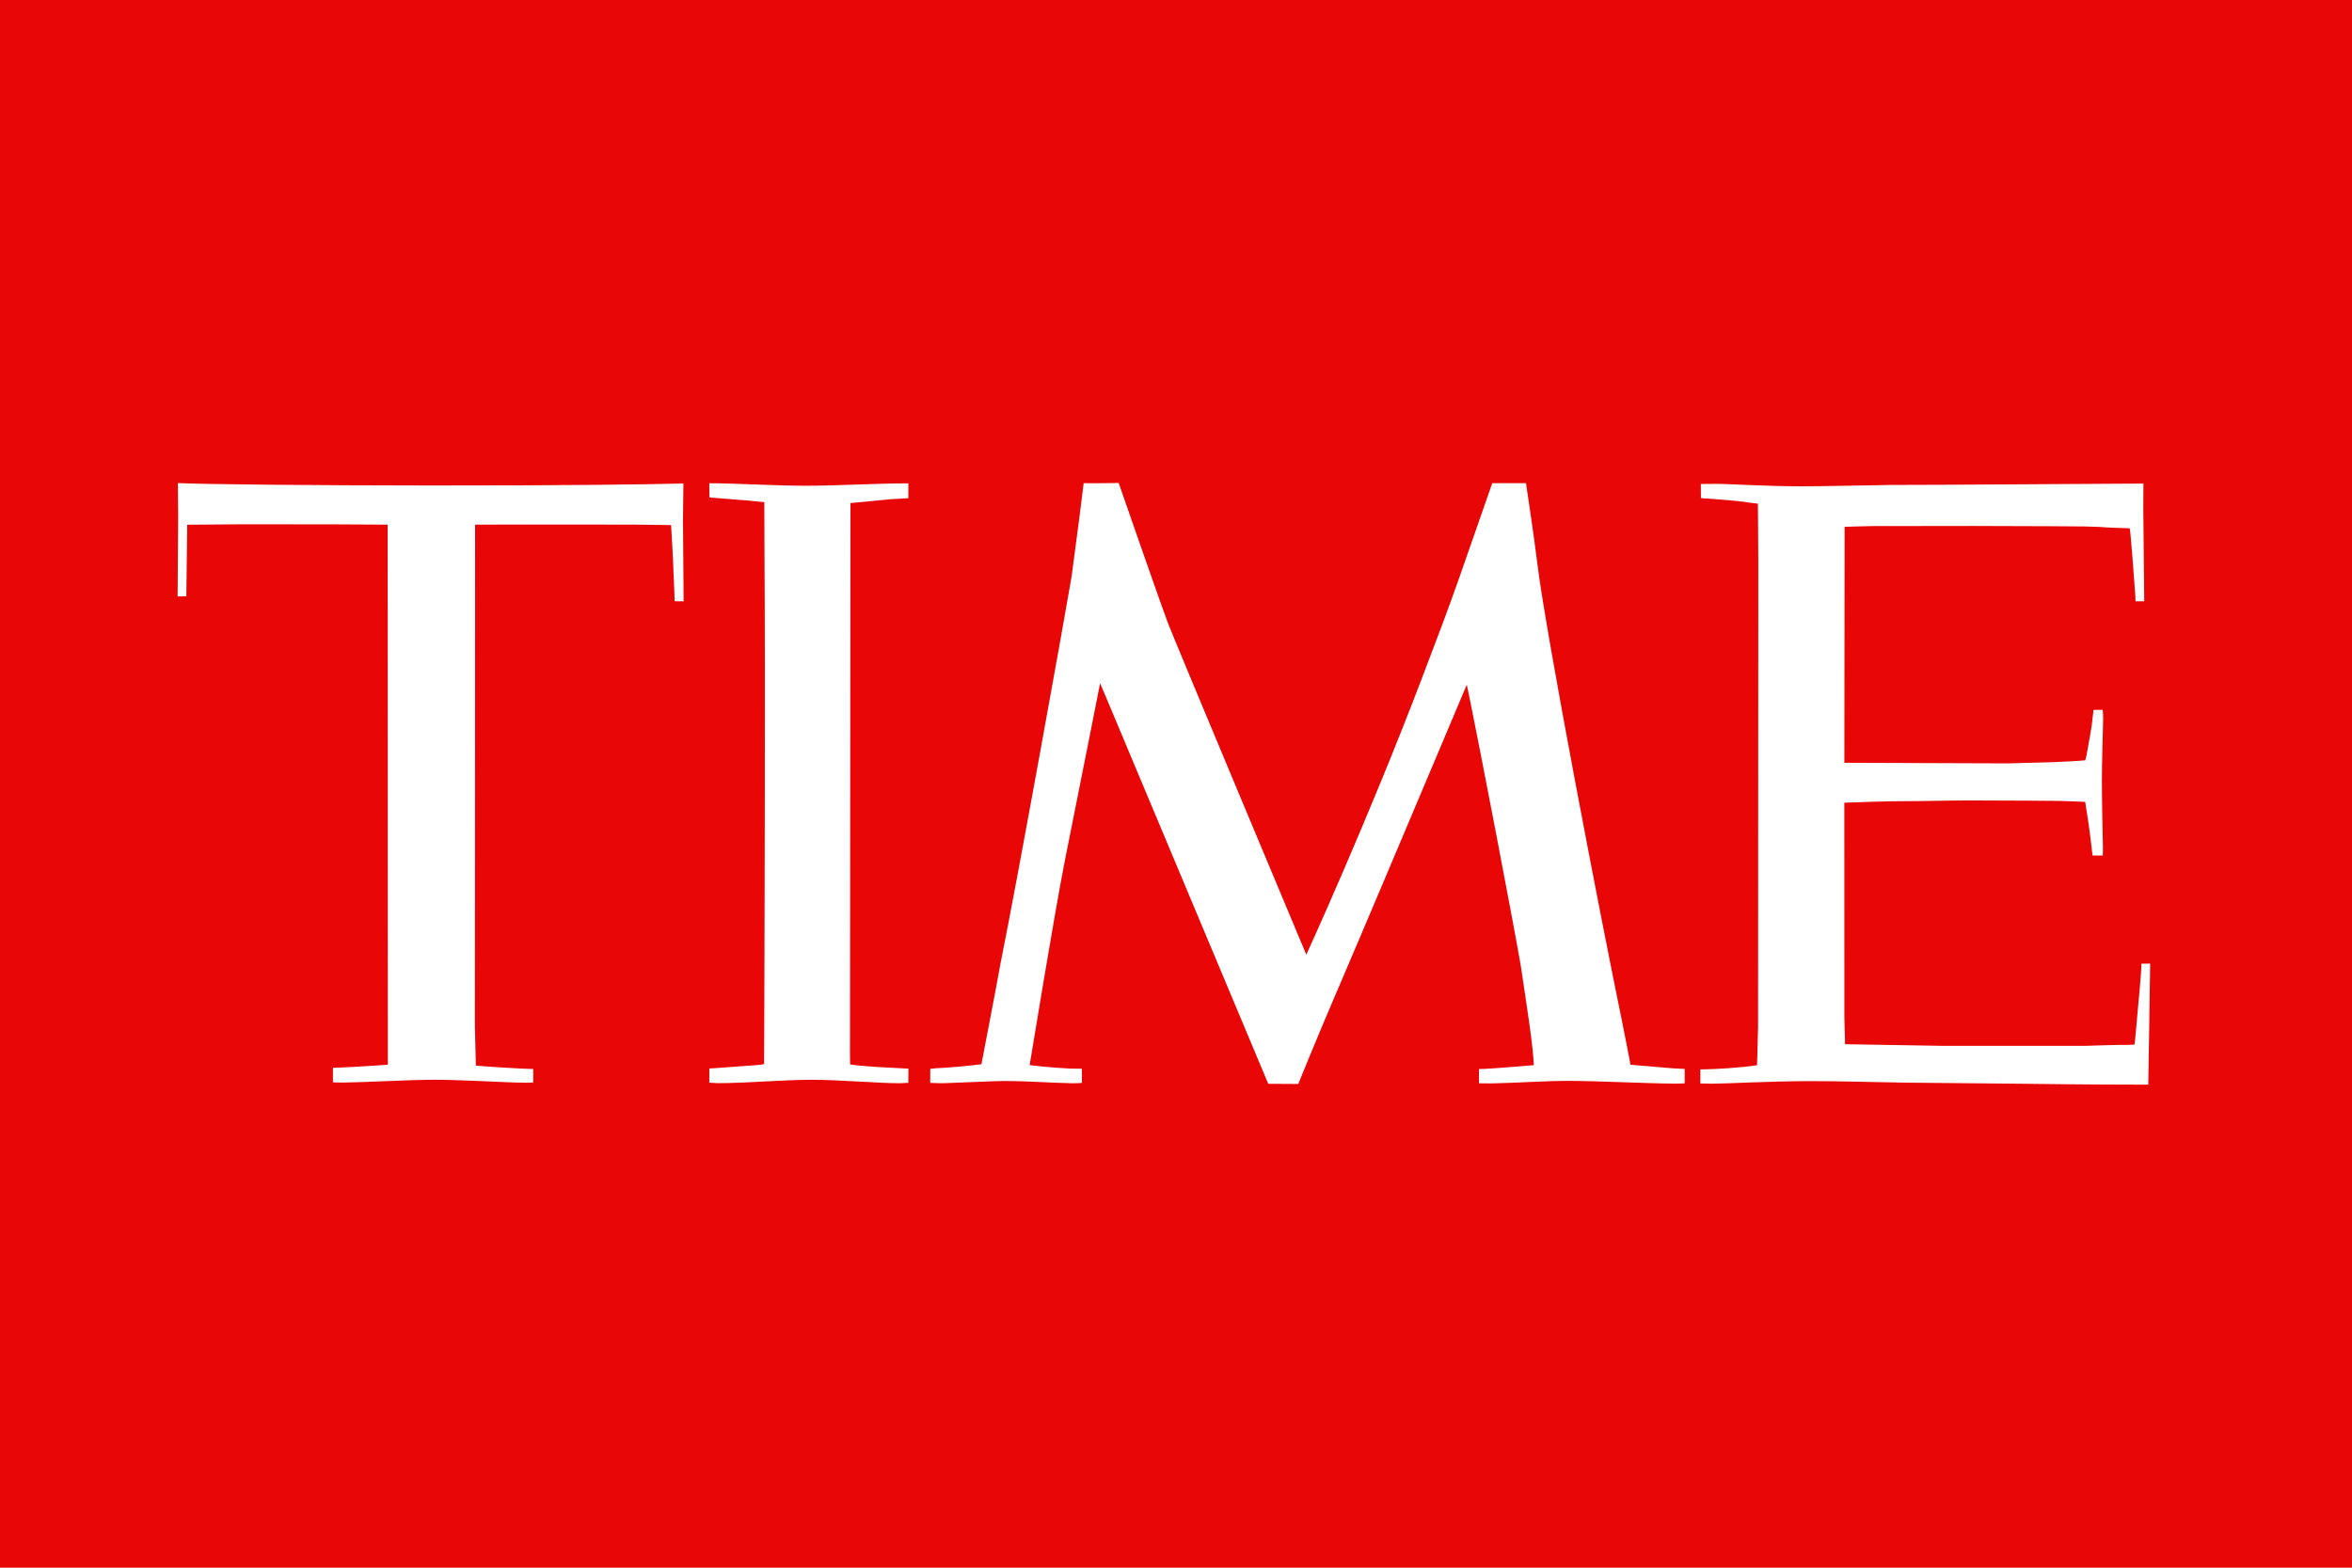 <?xml version="1.0" encoding="utf-8"?>
<!-- Generator: Adobe Illustrator 16.0.0, SVG Export Plug-In . SVG Version: 6.00 Build 0)  -->
<!DOCTYPE svg PUBLIC "-//W3C//DTD SVG 1.1//EN" "http://www.w3.org/Graphics/SVG/1.1/DTD/svg11.dtd">
<svg version="1.1"
	 id="svg2" xmlns:inkscape="http://www.inkscape.org/namespaces/inkscape" xmlns:sodipodi="http://sodipodi.sourceforge.net/DTD/sodipodi-0.dtd" xmlns:dc="http://purl.org/dc/elements/1.1/" xmlns:cc="http://creativecommons.org/ns#" xmlns:rdf="http://www.w3.org/1999/02/22-rdf-syntax-ns#" xmlns:svg="http://www.w3.org/2000/svg" sodipodi:docname="time.svg" inkscape:version="0.91 r13725"
	 xmlns="http://www.w3.org/2000/svg" xmlns:xlink="http://www.w3.org/1999/xlink" x="0px" y="0px" width="2309.539px"
	 height="1539.692px" viewBox="-1298.27 -1793.743 2309.539 1539.692"
	 enable-background="new -1298.27 -1793.743 2309.539 1539.692" xml:space="preserve">
<rect x="-1298.27" y="-1793.743" fill="#E90606" width="2309.539" height="1539.692"/>
<title  id="title4166">Time Magazine Logo</title>
<sodipodi:namedview  id="namedview9" fit-margin-left="20" inkscape:cy="471.60297" guidetolerance="10" gridtolerance="10" pagecolor="#ffffff" inkscape:cx="1500" inkscape:zoom="0.26933333" bordercolor="#666666" fit-margin-top="20" showgrid="false" objecttolerance="10" borderopacity="1" inkscape:pageshadow="2" inkscape:pageopacity="0" inkscape:current-layer="svg2" inkscape:window-y="-8" fit-margin-right="20" inkscape:window-maximized="1" inkscape:showpageshadow="false" inkscape:window-width="1366" inkscape:window-height="715" inkscape:window-x="-8" fit-margin-bottom="20">
	</sodipodi:namedview>
<g id="time_logo" transform="matrix(41.572,0,0,41.572,19.997,14.256)">
	<path id="Fill-1" inkscape:connector-curvature="0" fill="#FFFFFF" d="M-22.554-31.096l-1.357-0.007l-2.103-0.001
		c-0.146,0-1.274,0.01-1.274,0.01l-0.021,1.689l-0.206,0.006l0.013-1.899l-0.007-0.78c0.717,0.032,3.307,0.055,5.995,0.057
		c3.134,0.002,5.153-0.026,5.946-0.047l-0.01,0.864l0.015,1.92l-0.213-0.002c0.001-0.157-0.034-0.794-0.032-0.856
		c0.001-0.023-0.044-0.879-0.051-0.943l-0.9-0.012l-2.696-0.002l-1.033,0.003l-0.005,11.845c0,0.017,0.019,0.777,0.023,0.935
		c0.104,0.014,1.103,0.078,1.284,0.079l0.071-0.001v0.322c-0.054,0-0.121,0.006-0.177,0.005c-0.567-0.007-1.484-0.07-2.135-0.07
		c-0.641-0.001-1.545,0.058-2.213,0.066c-0.018,0.001-0.155-0.003-0.206-0.005l-0.001-0.344c0.007,0.001,0.048,0,0.111-0.003
		c0.282-0.01,0.978-0.053,1.158-0.067l0.029-0.004l0-1.014L-22.554-31.096L-22.554-31.096z"/>
	<path id="Fill-3" inkscape:connector-curvature="0" fill="#FFFFFF" d="M-5.287-32.081c0,0,1.011,2.915,1.176,3.342
		c0.165,0.427,3.256,7.803,3.256,7.803s1.455-3.176,2.751-6.585c0.263-0.69,0.607-1.59,0.861-2.319
		c0.372-1.067,0.78-2.236,0.78-2.236l0.797,0c0,0,0.197,1.302,0.266,1.883c0.203,1.688,1.53,8.547,1.997,10.804
		c0.116,0.564,0.205,1.053,0.205,1.053c0.137,0.009,0.675,0.059,0.995,0.084c0.066,0.005,0.245,0.014,0.286,0.015l0,0.34
		c0,0-0.144,0.007-0.224,0.007c-0.714-0.005-1.826-0.064-2.513-0.065c-0.61,0-1.198,0.048-1.808,0.059
		c-0.104,0.002-0.208-0.002-0.315-0.002v-0.336c0.004-0.001,0.085-0.005,0.128-0.004c0.299-0.013,1.089-0.084,1.167-0.088
		c0-0.123-0.042-0.55-0.106-0.987c-0.045-0.308-0.12-0.835-0.2-1.354c-0.172-1.009-0.976-5.19-1.214-6.35
		c-0.039-0.191-0.063-0.297-0.063-0.297s-2.496,5.92-2.999,7.086c-0.049,0.115-0.084,0.195-0.096,0.222
		c-0.481,1.123-0.885,2.124-0.885,2.124l-0.709-0.004l-3.88-9.248l-0.092-0.215c0,0-0.34,1.733-0.83,4.178
		c-0.259,1.321-0.797,4.625-0.834,4.843c0.309,0.042,0.918,0.089,1.083,0.084c0.038,0,0.103,0.002,0.151,0.002l0,0.334
		c-0.069,0.009-0.231,0.01-0.238,0.009c-0.586-0.012-1.009-0.053-1.641-0.053c-0.166,0-1.046,0.041-1.356,0.051
		c-0.129,0.006-0.312-0.008-0.347-0.007l0-0.331c0.03,0,0.092-0.012,0.131-0.014c0.281-0.011,0.712-0.051,1.078-0.095
		c0.03-0.163,0.347-1.792,0.448-2.368c0.389-1.91,1.537-8.288,1.681-9.148c0.126-0.929,0.273-2.084,0.286-2.212
		C-5.81-32.07-5.287-32.081-5.287-32.081"/>
	<path id="Fill-6" inkscape:connector-curvature="0" fill="#FFFFFF" d="M-10.453-17.899c-0.527,0-1.42-0.082-2.09-0.082
		c-0.662,0-1.562,0.08-2.208,0.08c-0.055,0-0.152-0.011-0.205-0.011l0-0.336c0.128-0.003,0.699-0.051,0.858-0.061
		c0.186-0.013,0.359-0.021,0.436-0.044c0,0,0.002-0.405,0.004-1.034c0.008-2.174,0.025-8.317,0.005-11.096
		c-0.002-0.293-0.004-1.036-0.004-1.144c-0.121-0.012-0.29-0.027-0.412-0.042c-0.152-0.007-0.777-0.063-0.884-0.069l-0.004-0.336
		c0.62,0,1.541,0.059,2.288,0.059c0.714,0,1.682-0.057,2.415-0.057l-0.001,0.351c-0.116,0.007-0.399,0.023-0.409,0.024
		c-0.214,0.019-0.812,0.081-0.958,0.091c0,0.21-0.001,0.601-0.001,1.082c-0.002,2.489-0.008,9.001-0.01,11.193
		c0,0.287-0.001,0.551-0.001,0.71c0,0.168,0.001,0.268,0.003,0.275c0.004,0.012,0.379,0.045,0.465,0.05
		c0.165,0.017,0.846,0.046,0.867,0.05h0.045l-0.001,0.336C-10.299-17.91-10.407-17.898-10.453-17.899"/>
	<path id="Fill-8" inkscape:connector-curvature="0" fill="#FFFFFF" d="M11.86-31.044l-0.006,5.574l3.866,0.014
		c0.018,0,1.023-0.028,1.047-0.028c0.061,0,0.751-0.036,0.778-0.045c0,0,0.011-0.059,0.026-0.101
		c0.057-0.337,0.127-0.657,0.146-0.908c0,0,0.018-0.107,0.019-0.18l0.22-0.004c0,0.026,0.011,0.09,0.01,0.181
		c-0.003,0.336-0.03,1.034-0.029,1.491c0.001,0.659,0.02,1.253,0.024,1.551c0.003,0.085-0.003,0.22-0.003,0.22h-0.241
		c-0.004-0.031-0.008-0.064-0.013-0.098c-0.042-0.38-0.077-0.648-0.141-1.035c-0.002-0.02-0.015-0.089-0.02-0.134
		c-0.123-0.008-0.448-0.018-0.622-0.023c-0.075-0.002-1.018-0.009-2.077-0.011c-0.435-0.001-1.215,0.018-1.546,0.017
		c-0.388-0.001-1.028,0.021-1.445,0.036l0.001,5.055l0.016,0.651l2.347,0.039l3.342-0.001c0.015,0,0.765-0.027,0.999-0.023
		c0.049,0.001,0.149-0.007,0.149-0.007c0.022-0.163,0.05-0.494,0.077-0.81c0.003-0.037,0.087-0.875,0.087-1.101l0.206-0.002
		c0,0.213-0.045,2.861-0.045,2.861c-0.377-0.001-1.533-0.002-2.961-0.022c-0.865-0.012-1.83-0.013-2.782-0.026
		c-0.772-0.011-1.535-0.037-2.23-0.036c-0.99,0.001-1.96,0.06-2.336,0.061c-0.086,0-0.238-0.006-0.271-0.006l0-0.333H8.52
		c0.233-0.001,0.915-0.038,1.272-0.099c0-0.067,0.024-0.891,0.024-0.908c0,0,0.004-10.466,0.005-10.935
		c0-0.506-0.009-1.349-0.009-1.423c-0.201-0.022-0.273-0.034-0.316-0.042c-0.214-0.028-0.635-0.062-0.861-0.078
		C8.57-31.711,8.5-31.719,8.466-31.725c0,0,0-0.327-0.002-0.332c0.051,0.003,0.156-0.004,0.346-0.003
		c0.398,0.002,1.131,0.057,2.027,0.058c0.563,0.001,1.472-0.024,2.122-0.032c0.927,0,1.631-0.007,2.53-0.012
		c1.466-0.008,2.719-0.017,3.209-0.019c0.143,0,0.221-0.001,0.221-0.001c0,0.025-0.001,0.056-0.001,0.09
		c0,0.105-0.004,0.289-0.003,0.516c0.004,0.705,0.022,1.813,0.022,2.175l-0.206,0.001l-0.002-0.099
		c-0.02-0.247-0.065-0.945-0.121-1.533c-0.005-0.052-0.015-0.094-0.015-0.094c-0.123-0.004-0.624-0.019-0.633-0.027
		c-0.008-0.007-0.408-0.012-0.416-0.016c-0.003-0.002-1.316-0.01-2.668-0.012c-0.924-0.001-1.831,0.004-2.388,0.003
		C12.351-31.061,11.86-31.044,11.86-31.044"/>
</g>
</svg>
